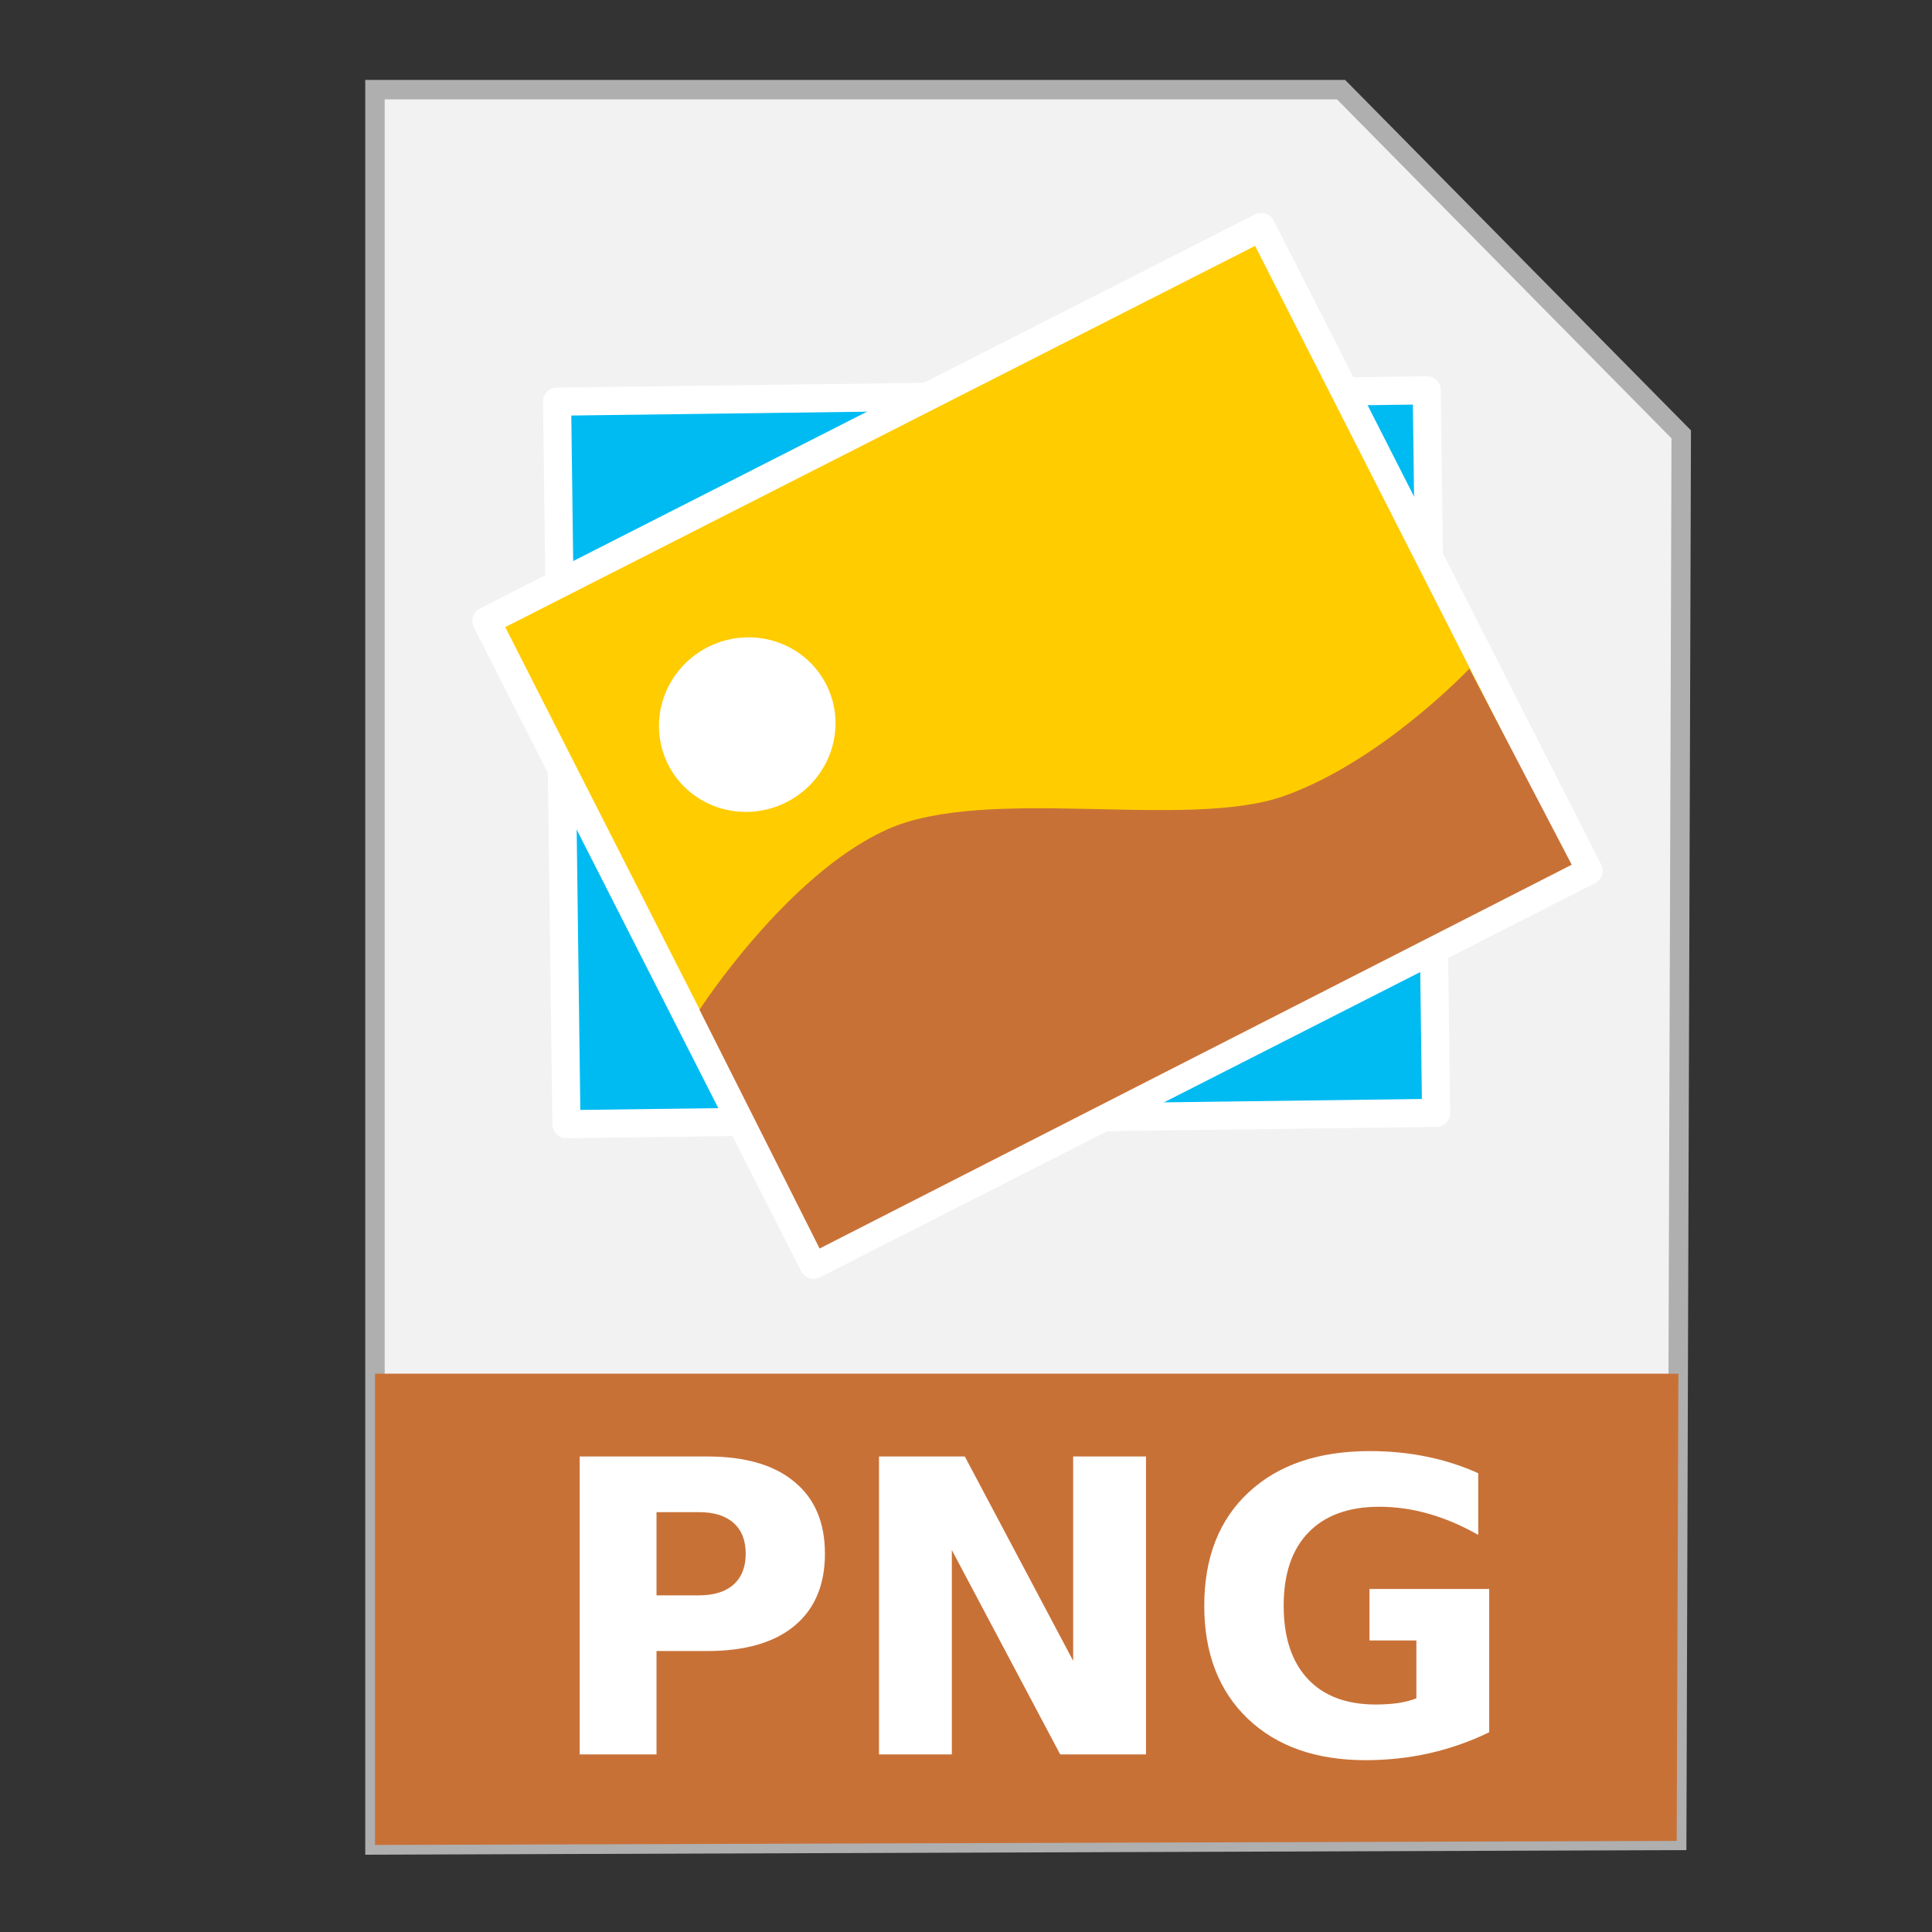 <?xml version="1.0" encoding="UTF-8" standalone="no"?>
<!-- Created with Inkscape (http://www.inkscape.org/) -->

<svg
   xmlns:dc="http://purl.org/dc/elements/1.1/"
   xmlns:cc="http://creativecommons.org/ns#"
   xmlns:rdf="http://www.w3.org/1999/02/22-rdf-syntax-ns#"
   xmlns:svg="http://www.w3.org/2000/svg"
   xmlns="http://www.w3.org/2000/svg"
   xmlns:sodipodi="http://sodipodi.sourceforge.net/DTD/sodipodi-0.dtd"
   xmlns:inkscape="http://www.inkscape.org/namespaces/inkscape"
   width="500"
   height="500"
   id="svg2"
   version="1.1"
   inkscape:version="0.91 r13725"
   sodipodi:docname="image-png.svg">
  <rect width="100%" height="100%" fill="#333333" stroke="none"/>
  <defs
     id="defs4" />
  <sodipodi:namedview
     id="base"
     pagecolor="#ffffff"
     bordercolor="#666666"
     borderopacity="1.0"
     inkscape:pageopacity="0.0"
     inkscape:pageshadow="2"
     inkscape:zoom="0.60666664"
     inkscape:cx="277.18186"
     inkscape:cy="158.04722"
     inkscape:document-units="px"
     inkscape:current-layer="layer1"
     showgrid="false"
     inkscape:window-width="1366"
     inkscape:window-height="715"
     inkscape:window-x="0"
     inkscape:window-y="24"
     inkscape:window-maximized="1" />
  <g
     inkscape:label="Layer 1"
     inkscape:groupmode="layer"
     id="layer1"
     transform="translate(0,-552.362)">
    <g
       id="g3373">
      <path
         inkscape:connector-curvature="0"
         id="path3364"
         d="m 97.041,1029.836 336.888,-1.174 1.174,-363.886 -88.037,-89.211 -250.025,0 z"
         style="fill:#f2f2f2;fill-rule:evenodd;stroke:#afafaf;stroke-width:5.035;stroke-linecap:butt;stroke-linejoin:miter;stroke-miterlimit:4;stroke-dasharray:none;stroke-opacity:1" />
      <path
         inkscape:connector-curvature="0"
         id="rect4228"
         d="m 97.041,907.867 0,121.968 336.889,-1.048 0.438,-120.919 -337.326,0 z"
         style="fill:#c87137;fill-opacity:1;stroke:none;stroke-width:5;stroke-miterlimit:4;stroke-dasharray:none;stroke-opacity:1" />
      <g
         id="g4219"
         transform="translate(-1.146,-135.565)">
        <rect
           style="fill:#00bbf2;fill-opacity:1;stroke:#ffffff;stroke-width:7.272;stroke-linecap:round;stroke-linejoin:round;stroke-miterlimit:4;stroke-dasharray:none;stroke-opacity:1"
           id="rect2997-3"
           width="225.072"
           height="186.983"
           x="134.995"
           y="793.631"
           transform="matrix(1,-0.013,0.013,1,0,0)" />
        <rect
           style="fill:#ffcc00;fill-opacity:1;stroke:#ffffff;stroke-width:7.272;stroke-linecap:round;stroke-linejoin:round;stroke-miterlimit:4;stroke-dasharray:none;stroke-opacity:1"
           id="rect2997"
           width="225.072"
           height="186.983"
           x="-271.505"
           y="814.41"
           transform="matrix(0.891,-0.453,0.453,0.891,0,0)" />
        <path
           sodipodi:type="arc"
           style="fill:#ffffff;fill-opacity:1;stroke:none"
           id="path3767"
           sodipodi:cx="-223.46025"
           sodipodi:cy="868.9469"
           sodipodi:rx="22.940073"
           sodipodi:ry="22.50724"
           d="m -200.52,868.947 a 22.94,22.507 0 0 1 -22.913,22.507 22.94,22.507 0 0 1 -22.967,-22.454 22.94,22.507 0 0 1 22.859,-22.56 22.94,22.507 0 0 1 23.021,22.401"
           transform="matrix(0.891,-0.453,0.453,0.891,0,0)"
           sodipodi:start="0"
           sodipodi:end="6.2784904"
           sodipodi:open="true" />
        <path
           style="fill:#c87137;fill-opacity:1;stroke:none;stroke-width:0.466px;stroke-linecap:butt;stroke-linejoin:miter;stroke-opacity:1"
           d="m 182.178,949.248 31.08,61.794 194.649,-99.324 -26.488,-50.738 c 0,0 -22.49,23.832 -47.82,32.901 -25.33,9.069 -77.116,-2.963 -103.008,8.775 -25.892,11.738 -48.412,46.593 -48.412,46.593 z"
           id="path3787"
           inkscape:connector-curvature="0"
           sodipodi:nodetypes="cccczzc" />
      </g>
      <g
         id="flowRoot3358"
         style="font-style:normal;font-weight:normal;font-size:40px;line-height:125%;font-family:sans-serif;letter-spacing:0px;word-spacing:0px;fill:#ffffff;fill-opacity:1;stroke:none;stroke-width:1px;stroke-linecap:butt;stroke-linejoin:miter;stroke-opacity:1"
         transform="matrix(1.322,0,0,1.322,-53.625,405.595)">
        <path
           inkscape:connector-curvature="0"
           id="path3367"
           style="font-style:normal;font-variant:normal;font-weight:bold;font-stretch:normal;font-size:80px;font-family:sans-serif;-inkscape-font-specification:'sans-serif Bold';fill:#ffffff"
           d="m 154.047,396.144 24.961,0 q 11.133,0 17.07,4.961 5.977,4.922 5.977,14.062 0,9.18 -5.977,14.141 -5.938,4.922 -17.07,4.922 l -9.922,0 0,20.234 -15.039,0 0,-58.32 z m 15.039,10.898 0,16.289 8.32,0 q 4.375,0 6.758,-2.109 2.383,-2.148 2.383,-6.055 0,-3.906 -2.383,-6.016 -2.383,-2.109 -6.758,-2.109 l -8.32,0 z" />
        <path
           inkscape:connector-curvature="0"
           id="path3369"
           style="font-style:normal;font-variant:normal;font-weight:bold;font-stretch:normal;font-size:80px;font-family:sans-serif;-inkscape-font-specification:'sans-serif Bold';fill:#ffffff"
           d="m 212.641,396.144 16.797,0 21.211,40 0,-40 14.258,0 0,58.32 -16.797,0 -21.211,-40 0,40 -14.258,0 0,-58.32 z" />
        <path
           inkscape:connector-curvature="0"
           id="path3371"
           style="font-style:normal;font-variant:normal;font-weight:bold;font-stretch:normal;font-size:80px;font-family:sans-serif;-inkscape-font-specification:'sans-serif Bold';fill:#ffffff"
           d="m 332.094,450.129 q -5.625,2.734 -11.68,4.102 -6.055,1.367 -12.5,1.367 -14.57,0 -23.086,-8.125 -8.516,-8.164 -8.516,-22.109 0,-14.102 8.672,-22.188 8.672,-8.086 23.75,-8.086 5.82,0 11.133,1.094 5.352,1.094 10.078,3.242 l 0,12.07 q -4.883,-2.773 -9.727,-4.141 -4.805,-1.367 -9.648,-1.367 -8.984,0 -13.867,5.039 -4.844,5 -4.844,14.336 0,9.258 4.688,14.297 4.688,5.039 13.32,5.039 2.344,0 4.336,-0.273 2.031,-0.312 3.633,-0.938 l 0,-11.328 -9.18,0 0,-10.078 23.438,0 0,28.047 z" />
      </g>
    </g>
  </g>
</svg>
